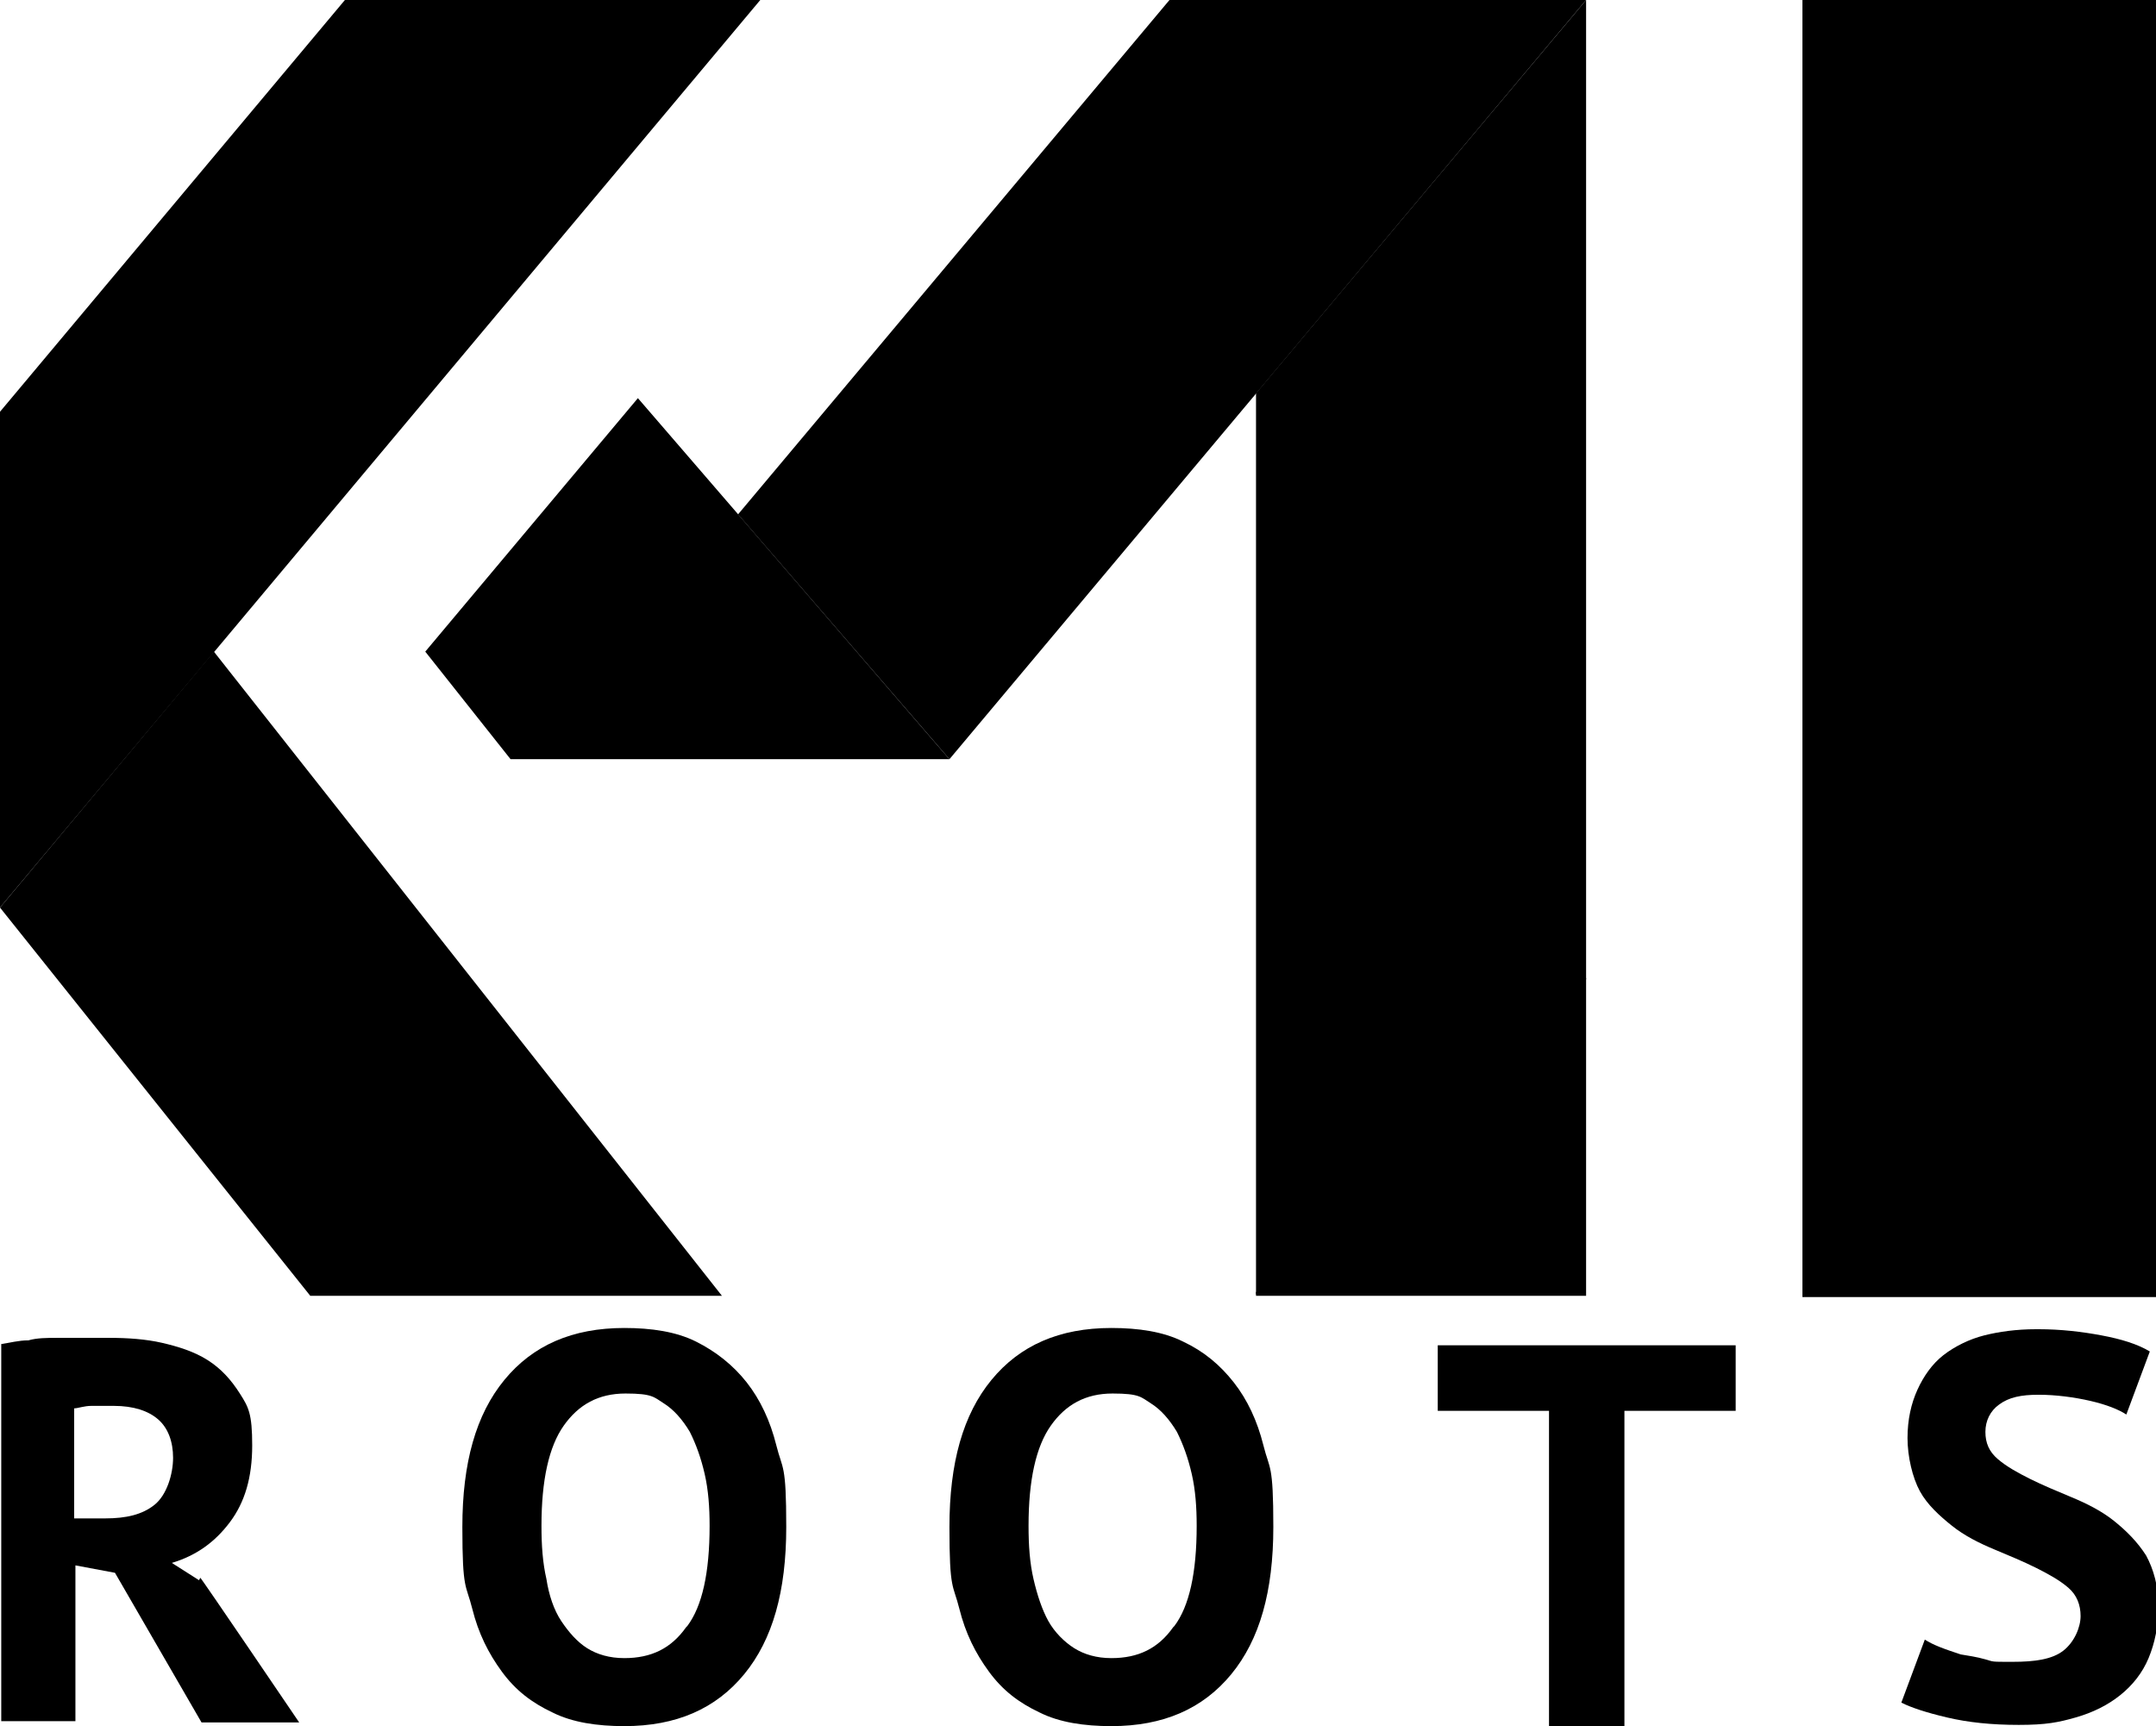 <?xml version="1.0" encoding="UTF-8"?>
<svg id="Layer_1" xmlns="http://www.w3.org/2000/svg" xmlns:xlink="http://www.w3.org/1999/xlink" version="1.1" viewBox="0 0 174.4 139.6">
  <!-- Generator: Adobe Illustrator 29.2.0, SVG Export Plug-In . SVG Version: 2.1.0 Build 108)  -->
  <defs>
    <style>
      .st0 {
        fill: none;
      }
    </style>
  </defs>
  <g>
    <g id="Ebene_1-2">
      <line class="st0" x1="66.7" y1="94.2" x2="66.7" y2="94.1"/>
      <line class="st0" x1="66.6" y1="94.2" x2="66.6" y2="94.2"/>
      <g>
        <line class="st0" x1="66.7" y1="94.2" x2="66.7" y2="94.1"/>
        <line class="st0" x1="66.6" y1="94.2" x2="66.6" y2="94.2"/>
        <g>
          <polygon points="27.9 0 0 33.3 0 73.4 61.5 0 27.9 0"/>
          <g>
            <polygon points="94.6 0 59.7 41.6 76.8 61.4 128.3 0 94.6 0"/>
            <polygon points="51.6 32.2 34.4 52.7 41.3 61.4 76.8 61.4 51.6 32.2"/>
          </g>
        </g>
      </g>
    </g>
    <path d="M40.1,104.6h-5.4l23.7.2L17.3,52.7,0,73.4l25.1,31.4h33.2"/>
    <path d="M128.3,79.2V0l-26.7,31.8v72.9"/>
    <path d="M101.6,104.5v.3h26.7v-25.7h-.1"/>
    <path d="M145.8,0v104.9h28.6V0h-28.6Z"/>
  </g>
  <path d="M16.1,127.8l-2.2-1.4c2-.6,3.5-1.7,4.7-3.3,1.2-1.6,1.8-3.6,1.8-6.2s-.3-3.1-1-4.2-1.5-2-2.6-2.7-2.4-1.1-3.7-1.4-2.8-.4-4.2-.4h-2c-.7,0-1.5,0-2.3,0-.8,0-1.6,0-2.3.2-.8,0-1.5.2-2.2.3v30.5h6v-12.6l3.2.6,7,12.1h7.9s-8-11.8-8-11.7h0ZM8.6,122.8h-2.6v-8.9c.3,0,.8-.2,1.4-.2h1.8c1.6,0,2.8.4,3.6,1.1s1.2,1.8,1.2,3.1-.5,3-1.5,3.8-2.3,1.1-4,1.1h0Z"/>
  <path d="M62.8,116.9c-.5-2-1.3-3.7-2.4-5.1-1.1-1.4-2.5-2.5-4.1-3.3s-3.6-1.1-5.8-1.1h0c-4.2,0-7.4,1.4-9.7,4.2s-3.4,6.7-3.4,11.9.3,4.6.8,6.6,1.3,3.6,2.4,5.1,2.4,2.5,4.1,3.3c1.6.8,3.6,1.1,5.8,1.1,4.2,0,7.4-1.4,9.7-4.2s3.4-6.7,3.4-11.9-.3-4.6-.8-6.6h0ZM55.5,131.6c-1.2,1.7-2.8,2.5-5,2.5h0c-1.2,0-2.2-.3-3-.8s-1.5-1.3-2.1-2.2-1-2.1-1.2-3.4c-.3-1.3-.4-2.7-.4-4.3,0-3.7.6-6.4,1.8-8.1s2.8-2.6,5-2.6,2.3.3,3.1.8,1.5,1.3,2.1,2.3c.5,1,.9,2.1,1.2,3.4s.4,2.7.4,4.2c0,3.8-.6,6.5-1.8,8.1h0Z"/>
  <path d="M102.2,116.9c-.5-2-1.3-3.7-2.4-5.1s-2.4-2.5-4.1-3.3c-1.6-.8-3.6-1.1-5.8-1.1h0c-4.2,0-7.4,1.4-9.7,4.2s-3.4,6.7-3.4,11.9.3,4.6.8,6.6,1.3,3.6,2.4,5.1,2.4,2.5,4.1,3.3c1.6.8,3.6,1.1,5.8,1.1,4.2,0,7.4-1.4,9.7-4.2,2.3-2.8,3.4-6.7,3.4-11.9s-.3-4.6-.8-6.6h0ZM94.9,131.6c-1.2,1.7-2.8,2.5-5,2.5h0c-1.2,0-2.2-.3-3-.8s-1.6-1.3-2.1-2.2-.9-2.1-1.2-3.4c-.3-1.3-.4-2.7-.4-4.3,0-3.7.6-6.4,1.8-8.1,1.2-1.7,2.8-2.6,5-2.6s2.3.3,3.1.8c.8.5,1.5,1.3,2.1,2.3.5,1,.9,2.1,1.2,3.4s.4,2.7.4,4.2c0,3.8-.6,6.5-1.8,8.1h0Z"/>
  <polygon points="140.4 108.8 116.3 108.8 116.3 114.1 125.3 114.1 125.3 139.6 131.4 139.6 131.4 114.1 140.4 114.1 140.4 108.8 140.4 108.8 140.4 108.8"/>
  <path d="M164.7,107.5c-1.6,0-3,.2-4.2.5s-2.4.9-3.3,1.6c-.9.7-1.6,1.7-2.1,2.8s-.8,2.4-.8,3.9.4,3.2,1,4.3,1.6,2,2.6,2.8,2.2,1.4,3.4,1.9,2.4,1,3.4,1.5,1.9,1,2.6,1.6c.7.6,1,1.4,1,2.3s-.5,2.1-1.4,2.8-2.3.9-4.1.9-1.5,0-2.2-.2-1.4-.3-2-.4c-.6-.2-1.2-.4-1.7-.6-.5-.2-.9-.4-1.2-.6l-1.9,5.1c.8.4,2,.8,3.7,1.2s3.6.6,5.8.6,3.2-.2,4.6-.6c1.4-.4,2.6-1,3.6-1.8s1.8-1.8,2.3-3,.8-2.6.8-4.2-.4-3-1-4.1c-.7-1.1-1.6-2-2.6-2.8s-2.2-1.4-3.4-1.9-2.4-1-3.4-1.5-1.9-1-2.6-1.6-1-1.3-1-2.2.4-1.7,1.1-2.2c.8-.6,1.8-.8,3.2-.8s2.9.2,4.2.5,2.3.7,2.9,1.1l1.9-5.1c-1-.6-2.3-1-3.9-1.3-1.6-.3-3.3-.5-5.1-.5h-.2Z"/>
</svg>